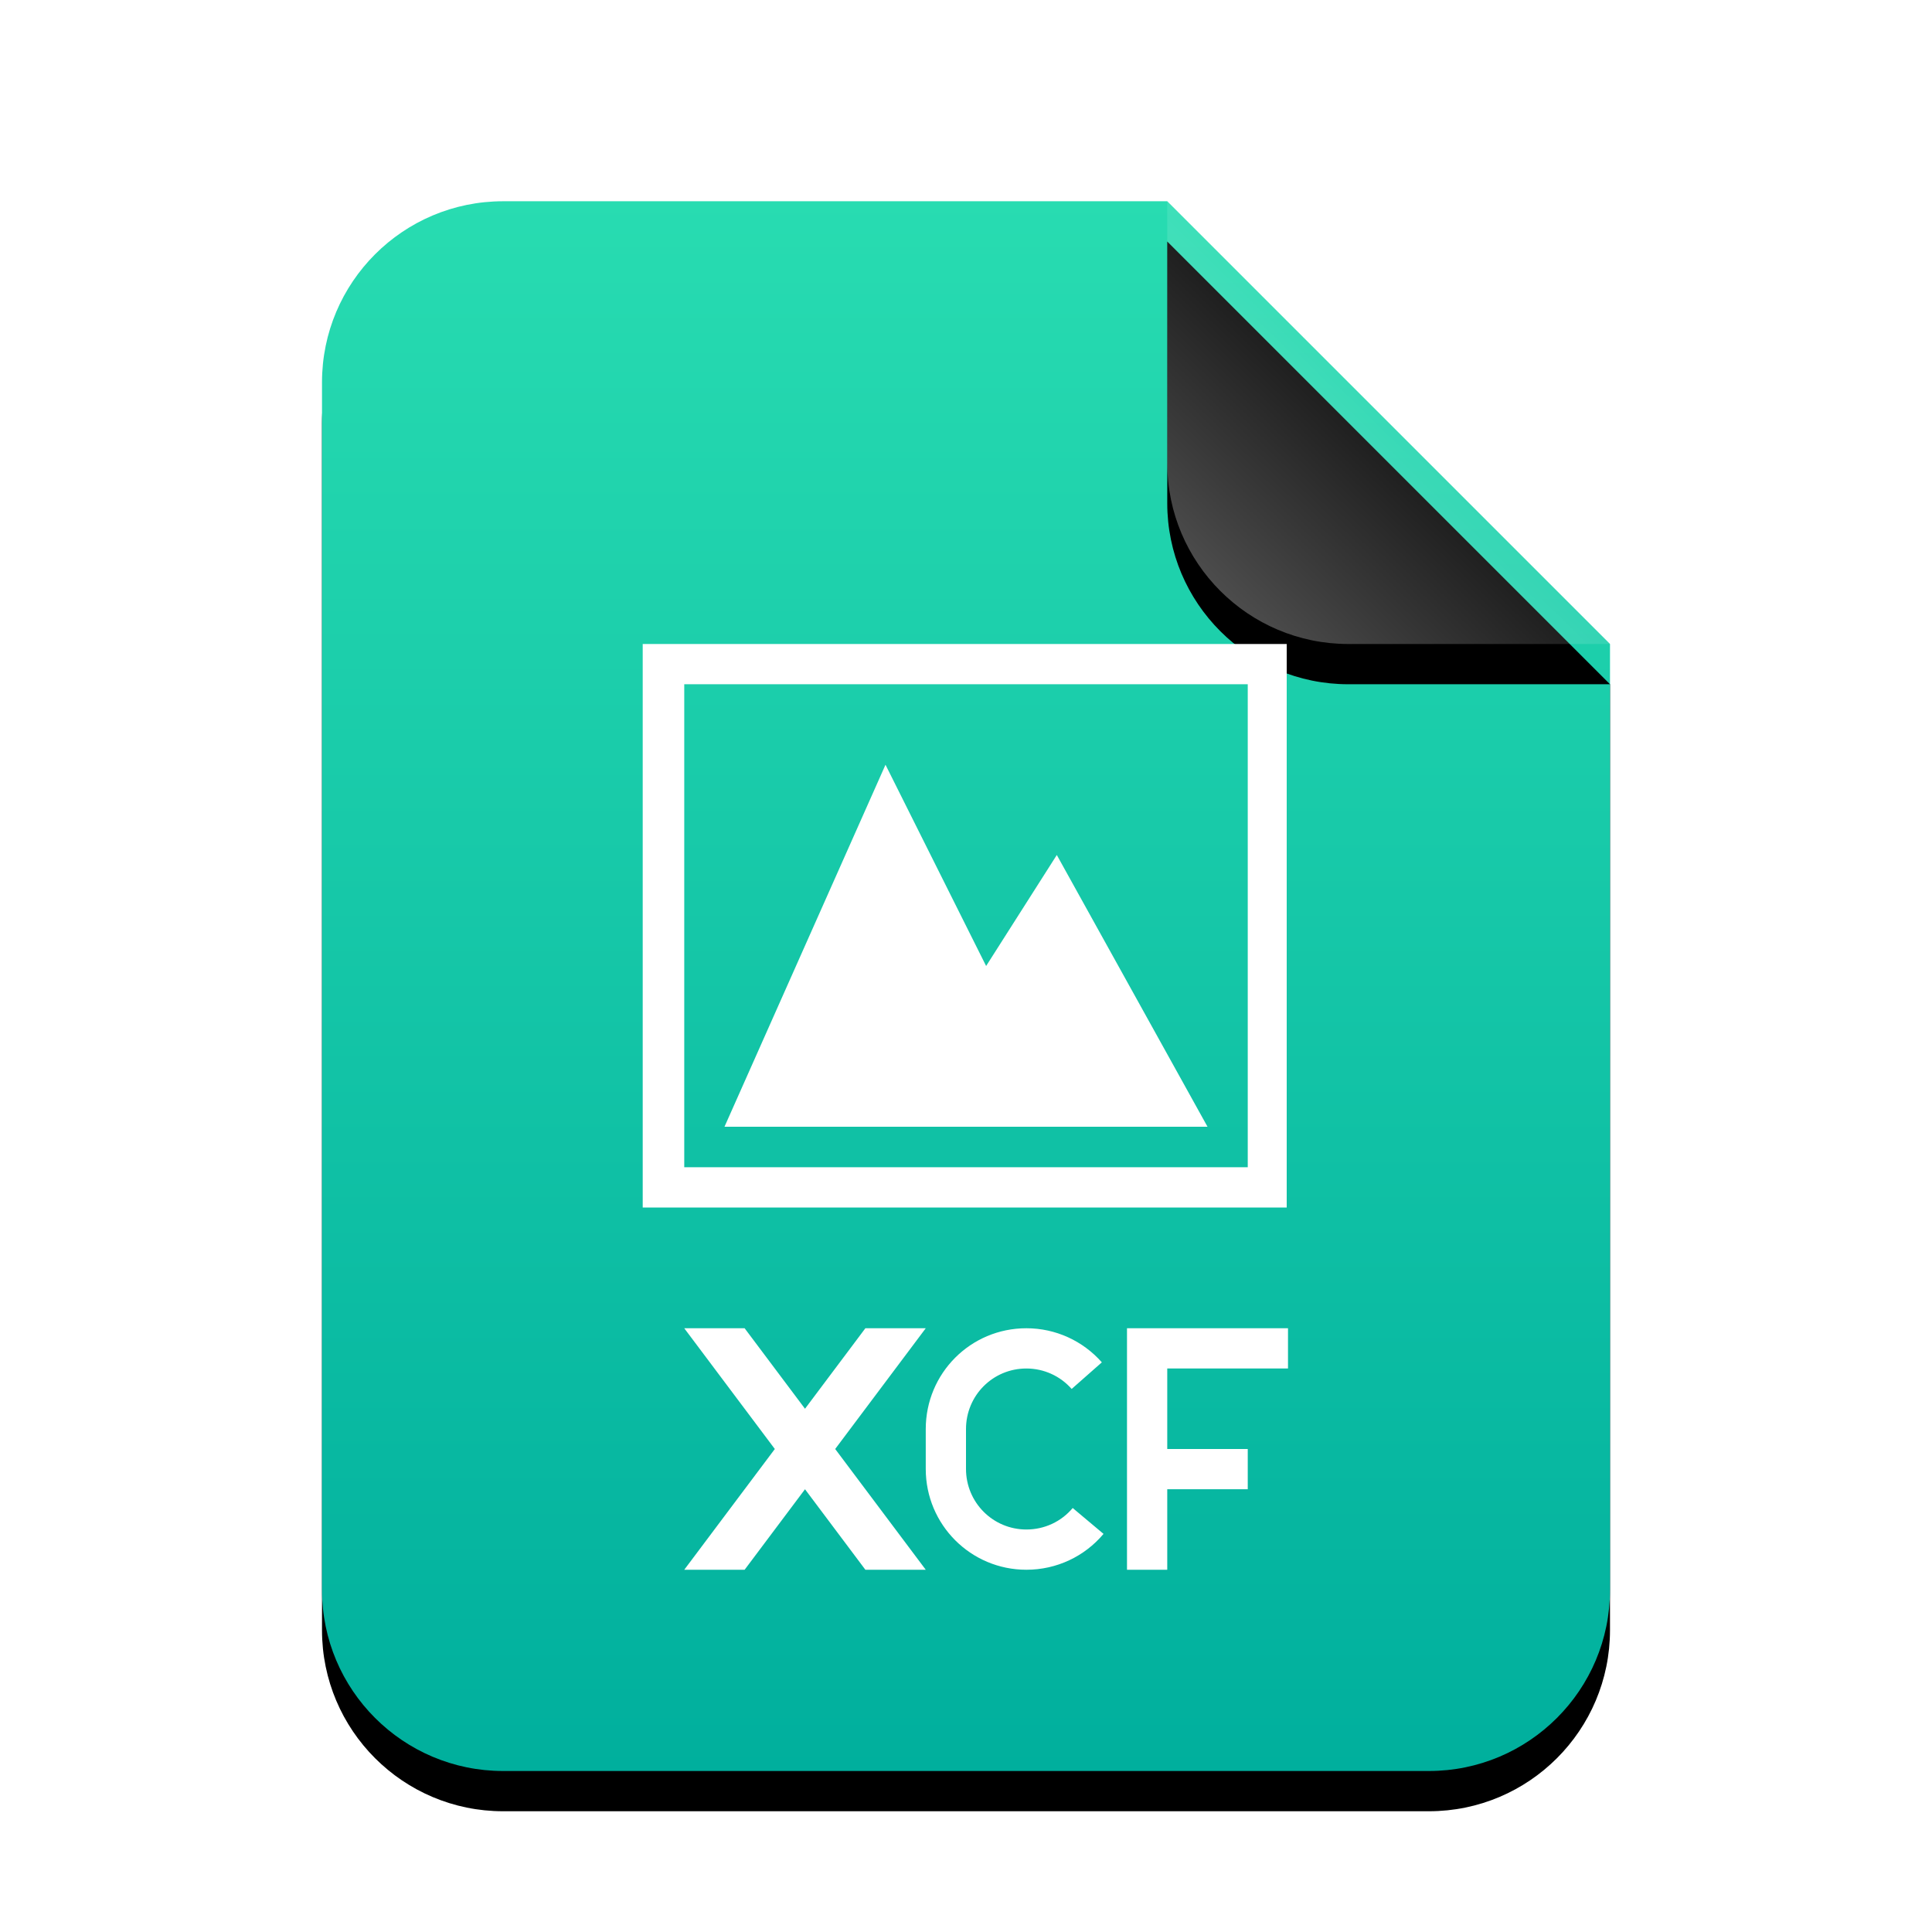 <svg xmlns="http://www.w3.org/2000/svg" xmlns:xlink="http://www.w3.org/1999/xlink" width="48" height="48" viewBox="0 0 48 48">
  <defs>
    <linearGradient id="image-x-xcf-c" x1="50%" x2="50%" y1="0%" y2="100%">
      <stop offset="0%" stop-color="#28DCB1"/>
      <stop offset="100%" stop-color="#00AF9D"/>
    </linearGradient>
    <path id="image-x-xcf-b" d="M21,0 L32,11 L32,34.5 C32,36.985 29.985,39 27.5,39 L4.5,39 C2.015,39 3.04359188e-16,36.985 0,34.5 L0,4.5 C-3.04359188e-16,2.015 2.015,2.23289562e-15 4.5,1.77635684e-15 L21,0 Z"/>
    <filter id="image-x-xcf-a" width="131.2%" height="125.6%" x="-15.6%" y="-10.3%" filterUnits="objectBoundingBox">
      <feOffset dy="1" in="SourceAlpha" result="shadowOffsetOuter1"/>
      <feGaussianBlur in="shadowOffsetOuter1" result="shadowBlurOuter1" stdDeviation="1.5"/>
      <feColorMatrix in="shadowBlurOuter1" values="0 0 0 0 0.263   0 0 0 0 0.714   0 0 0 0 0.608  0 0 0 0.5 0"/>
    </filter>
    <linearGradient id="image-x-xcf-f" x1="50%" x2="12.223%" y1="50%" y2="88.513%">
      <stop offset="0%" stop-color="#FFF" stop-opacity=".1"/>
      <stop offset="100%" stop-color="#FFF" stop-opacity=".3"/>
    </linearGradient>
    <path id="image-x-xcf-e" d="M21,0 L32,11 L25.5,11 C23.015,11 21,8.985 21,6.5 L21,0 Z"/>
    <filter id="image-x-xcf-d" width="163.6%" height="163.6%" x="-31.8%" y="-22.7%" filterUnits="objectBoundingBox">
      <feOffset dy="1" in="SourceAlpha" result="shadowOffsetOuter1"/>
      <feGaussianBlur in="shadowOffsetOuter1" result="shadowBlurOuter1" stdDeviation="1"/>
      <feComposite in="shadowBlurOuter1" in2="SourceAlpha" operator="out" result="shadowBlurOuter1"/>
      <feColorMatrix in="shadowBlurOuter1" values="0 0 0 0 0   0 0 0 0 0   0 0 0 0 0  0 0 0 0.05 0"/>
    </filter>
  </defs>
  <g fill="none" fill-rule="evenodd">
    <g transform="translate(8 5)">
      <use fill="#000" filter="url(#image-x-xcf-a)" xlink:href="#image-x-xcf-b"/>
      <use fill="url(#image-x-xcf-c)" xlink:href="#image-x-xcf-b"/>
      <use fill="#000" filter="url(#image-x-xcf-d)" xlink:href="#image-x-xcf-e"/>
      <use fill="url(#image-x-xcf-f)" xlink:href="#image-x-xcf-e"/>
    </g>
    <path fill="#FFF" d="M28,39 L28,33 L32,33 L32,34 L29,34 L29,36 L31,36 L31,37 L29,37 L29,39 L28,39 Z M25.5,38 C25.953,38 26.368,37.803 26.651,37.466 L27.417,38.109 C26.946,38.67 26.251,39 25.5,39 C24.118,39 23,37.881 23,36.495 L23,35.505 C23,34.119 24.114,33 25.5,33 C26.226,33 26.904,33.313 27.375,33.847 L26.625,34.508 C26.342,34.187 25.936,34 25.5,34 C24.667,34 24,34.671 24,35.505 L24,36.495 C24,37.329 24.67,38 25.5,38 Z M20,35 L21.5,33 L23,33 L20.75,36 L23,39 L21.5,39 L20,37 L18.5,39 L17,39 L19.25,36 L17,33 L18.5,33 L20,35 Z M15.968,30 L15.968,16 L31.968,16 L31.968,30 L15.968,30 Z M31,29 L31,17 L17,17 L17,29 L31,29 Z M18,27.993 L22,19 L24.5,24 L26.256,21.242 L30,27.993 L18,27.993 Z"/>
  </g>
</svg>
